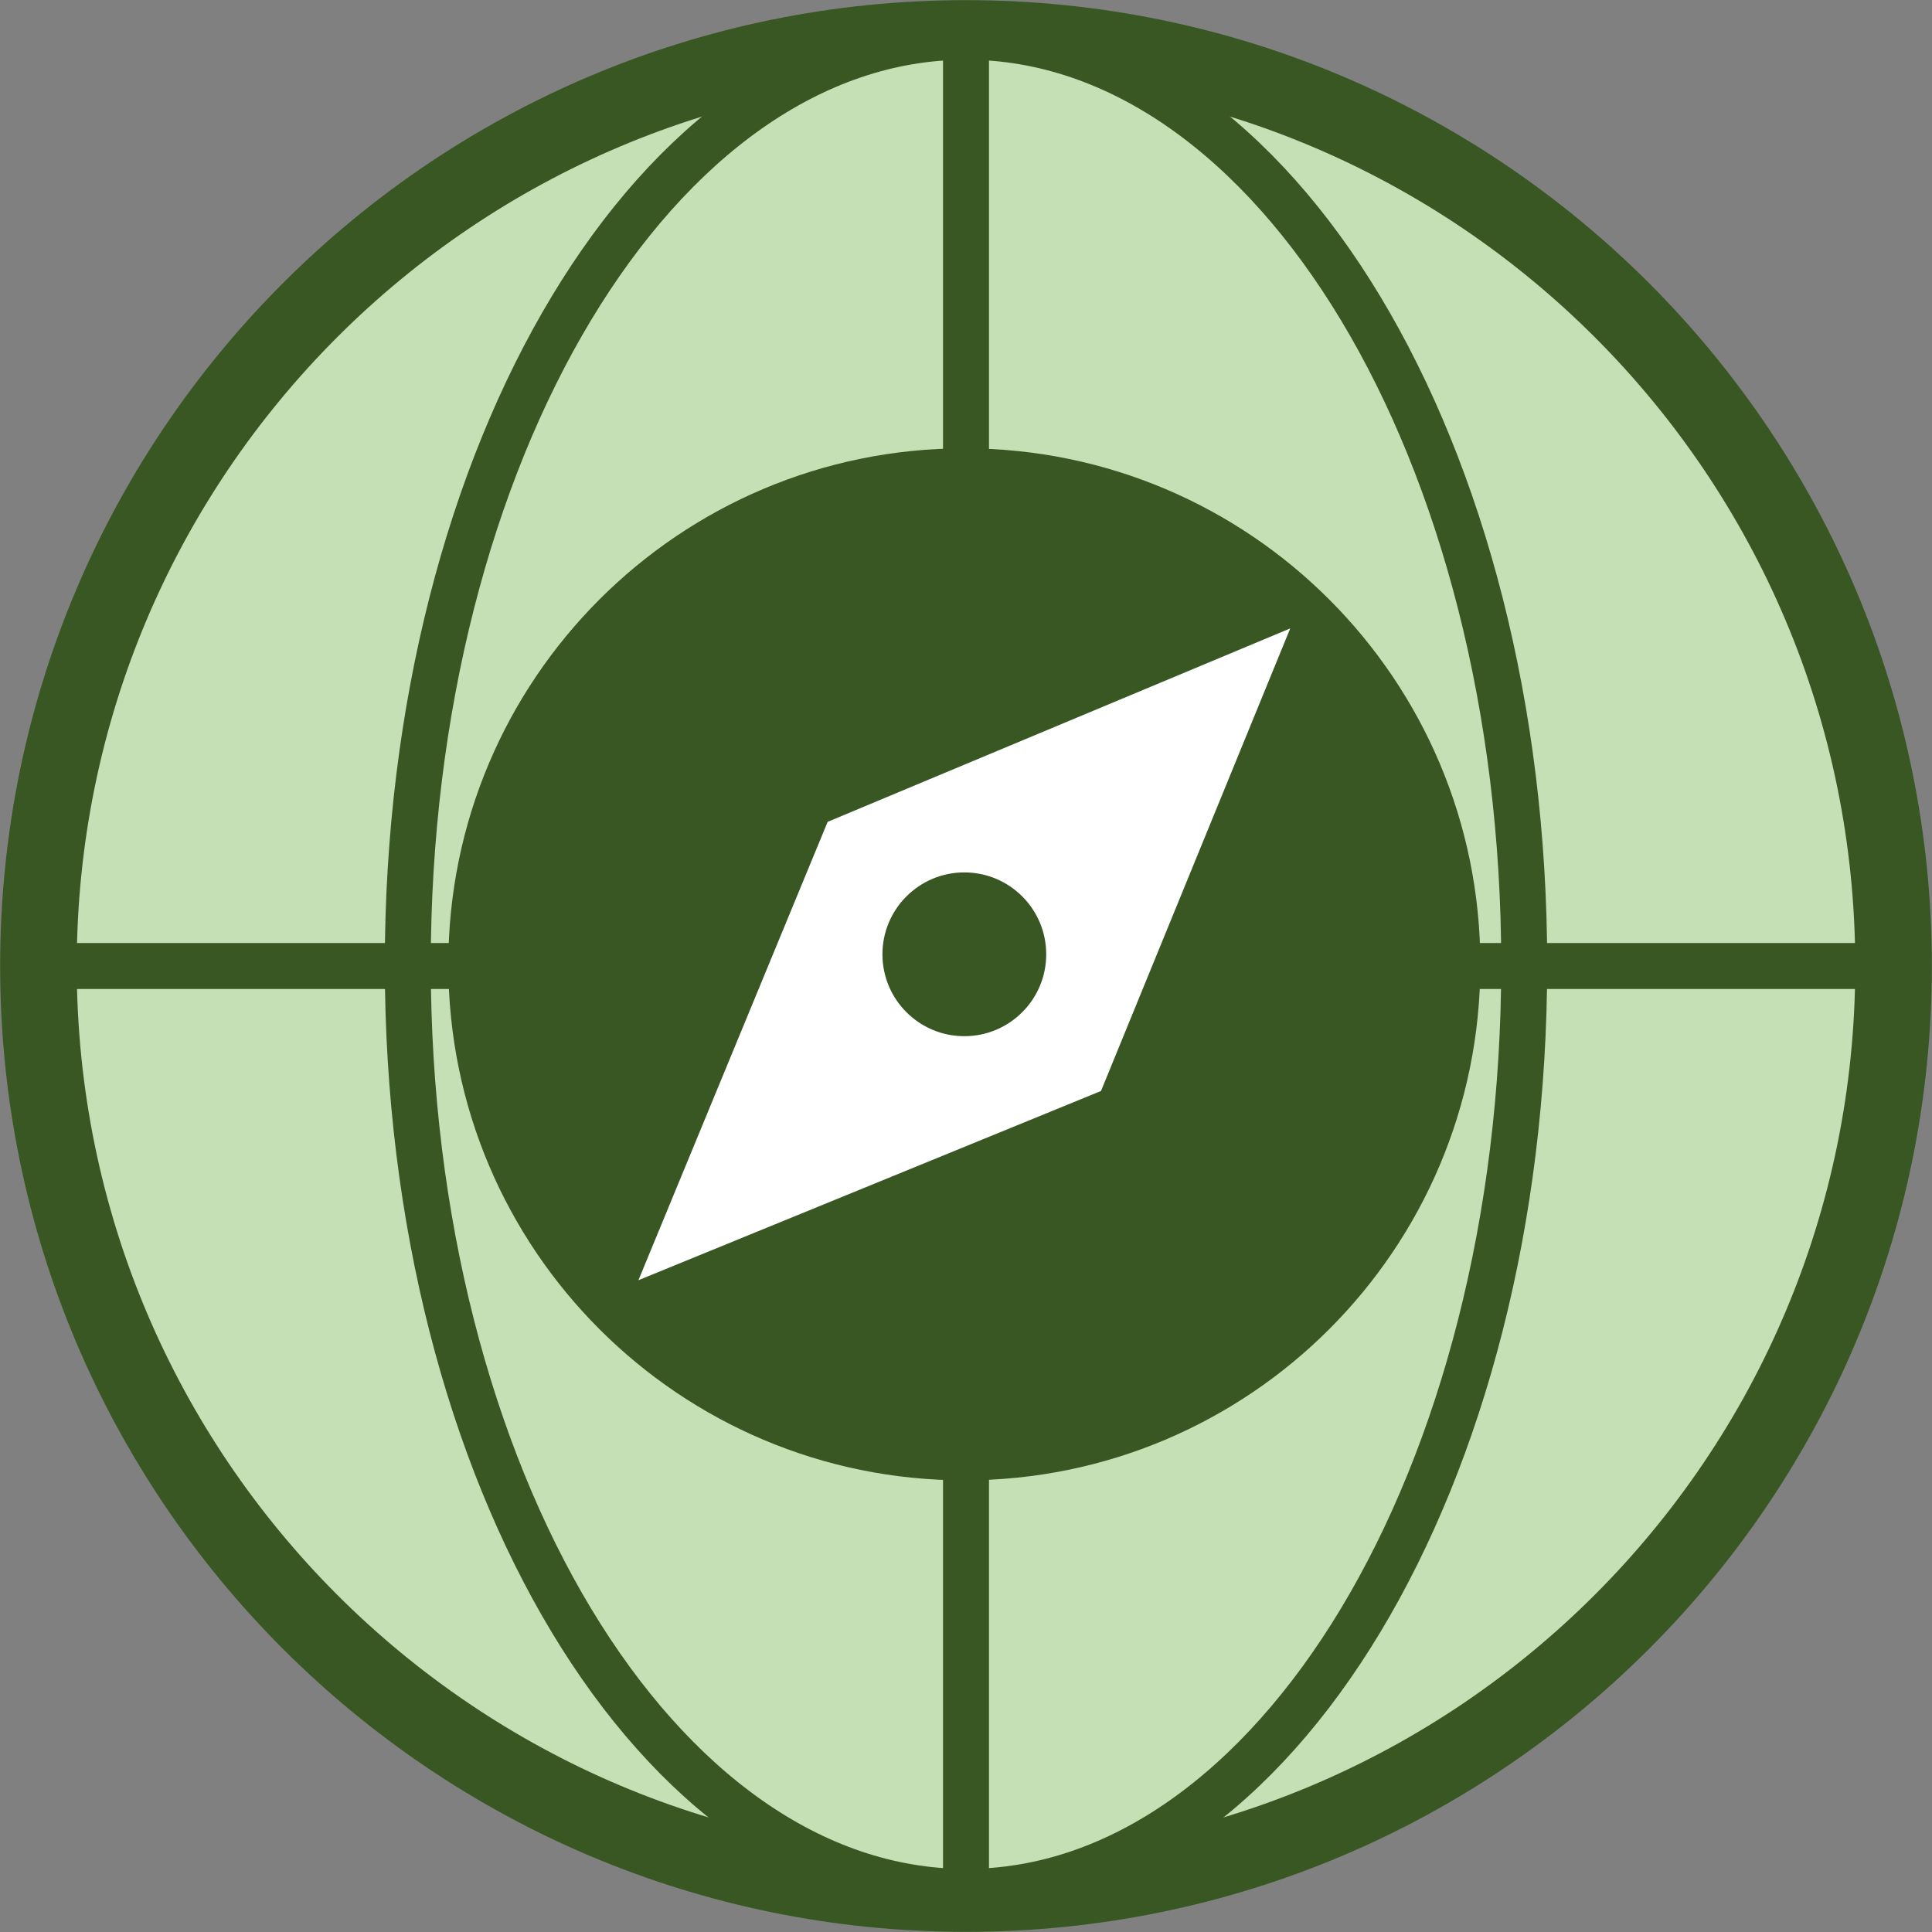 <svg width="578" height="578" xmlns="http://www.w3.org/2000/svg" xmlns:xlink="http://www.w3.org/1999/xlink" xml:space="preserve" overflow="hidden"><rect width="100%" height="100%" fill="#808080" stroke="none"/><defs><clipPath id="clip0"><rect x="2480" y="2334" width="578" height="578"/></clipPath></defs><g clip-path="url(#clip0)" transform="translate(-2480 -2334)"><path d="M2491.5 2623C2491.5 2469.74 2615.74 2345.5 2769 2345.5 2922.26 2345.5 3046.5 2469.74 3046.5 2623 3046.5 2776.26 2922.26 2900.5 2769 2900.5 2615.74 2900.5 2491.5 2776.26 2491.5 2623Z" stroke="#385723" stroke-width="22.917" stroke-miterlimit="8" fill="#C5E0B4" fill-rule="evenodd"/><path d="M2602 2622.5C2602 2469.24 2676.77 2345 2769 2345 2861.23 2345 2936 2469.24 2936 2622.5 2936 2775.76 2861.23 2900 2769 2900 2676.77 2900 2602 2775.76 2602 2622.5Z" stroke="#385723" stroke-width="13.75" stroke-miterlimit="8" fill="#C5E0B4" fill-rule="evenodd"/><path d="M2621 2622.5C2621 2541.04 2687.04 2475 2768.5 2475 2849.96 2475 2916 2541.04 2916 2622.5 2916 2703.96 2849.96 2770 2768.5 2770 2687.04 2770 2621 2703.96 2621 2622.5Z" stroke="#385723" stroke-width="13.75" stroke-miterlimit="8" fill="#385723" fill-rule="evenodd"/><path d="M2769 2345 2769 2899.87" stroke="#385723" stroke-width="13.75" stroke-miterlimit="8" fill="#C5E0B4" fill-rule="evenodd"/><path d="M2491 2623 3045.87 2623" stroke="#385723" stroke-width="13.75" stroke-miterlimit="8" fill="#C5E0B4" fill-rule="evenodd"/><path d="M2671 2717 2809.39 2660.39 2866 2522 2727.61 2579.87 2671 2717ZM2769.13 2606.29C2776.68 2606.29 2781.71 2611.32 2781.71 2618.87 2781.71 2626.42 2776.68 2631.45 2769.13 2631.45 2761.58 2631.45 2756.55 2626.42 2756.55 2618.87 2756.55 2611.32 2761.58 2606.29 2769.13 2606.29" fill="#FFFFFF" fill-rule="evenodd"/><path d="M2744 2619.5C2744 2605.97 2754.97 2595 2768.5 2595 2782.03 2595 2793 2605.97 2793 2619.5 2793 2633.03 2782.03 2644 2768.5 2644 2754.97 2644 2744 2633.03 2744 2619.5Z" fill="#385723" fill-rule="evenodd"/></g></svg>